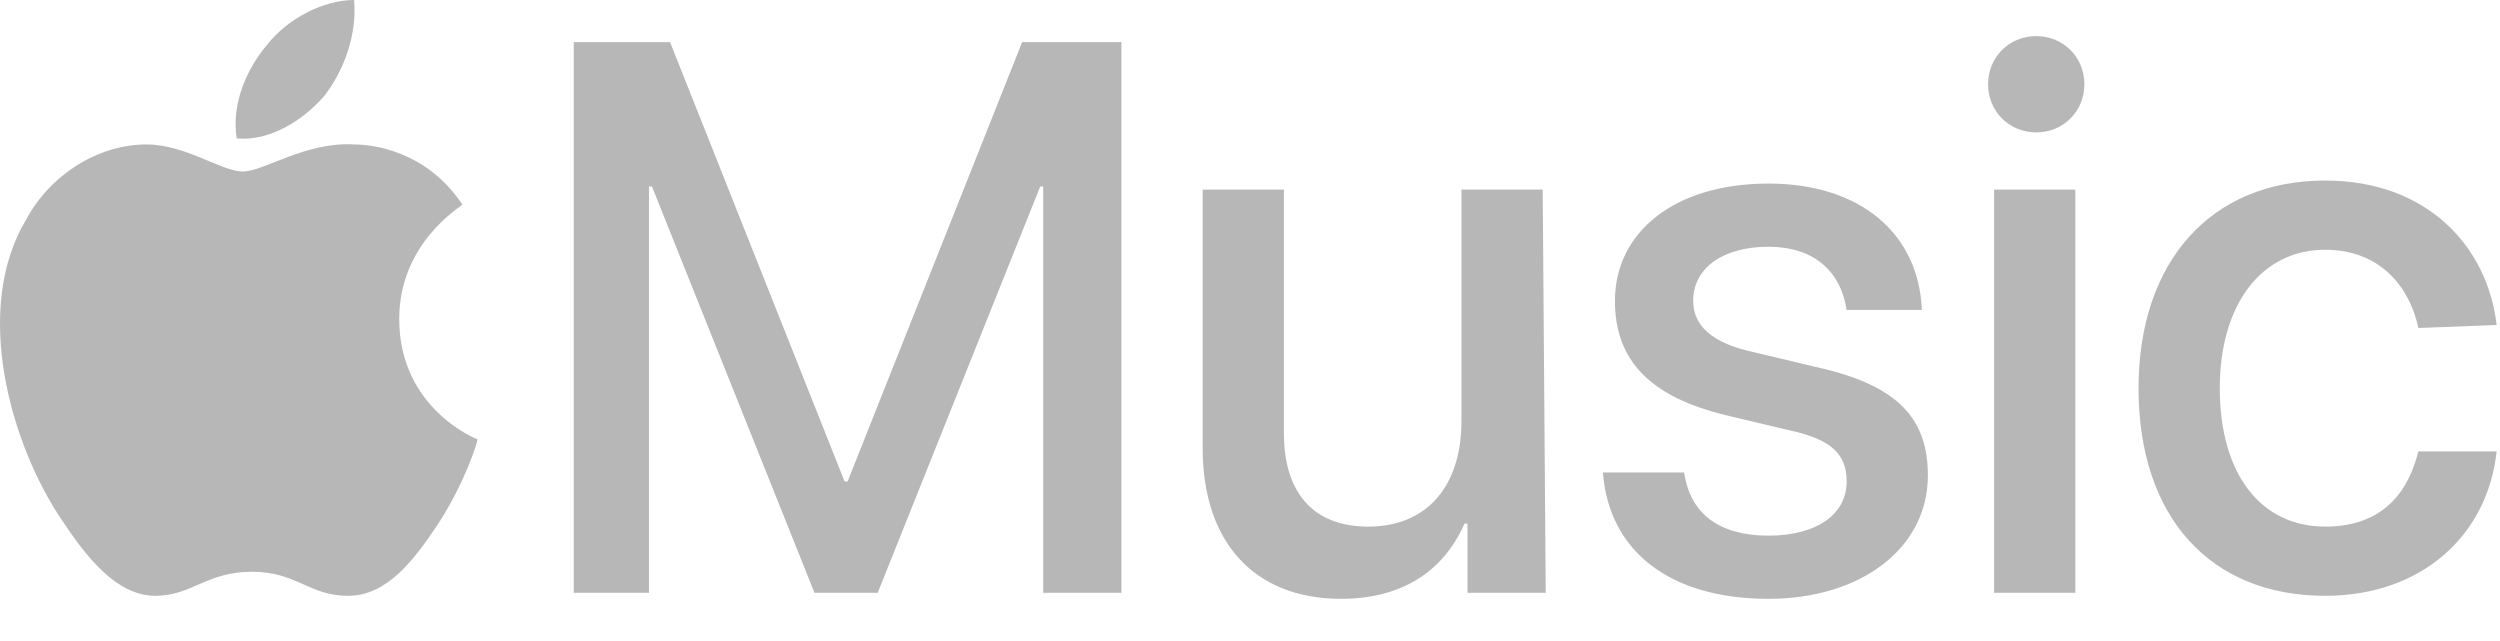 <svg xmlns="http://www.w3.org/2000/svg" xmlns:xlink="http://www.w3.org/1999/xlink" version="1.1" style="enable-background:new 0 0 84.3 20.7;" xml:space="preserve" width="352.758" height="90.379"><rect id="backgroundrect" width="100%" height="100%" x="0" y="0" fill="none" stroke="none" class="" style=""/>

<g class="currentLayer" style=""><title>Layer 1</title><path d="M147.198,83.647 V26.325 h-0.425 l-22.929,57.322 h-8.917 L91.999,26.325 h-0.425 v57.322 h-10.615 V5.944 H94.547 l24.627,61.992 h0.425 l24.627,-61.992 H158.238 v77.703 L147.198,83.647 L147.198,83.647 zM218.107,83.647 h-11.04 v-9.766 h-0.425 c-2.972,6.794 -8.917,10.615 -17.409,10.615 c-12.314,0 -19.532,-8.067 -19.532,-21.23 V26.75 h11.464 v34.393 c0,8.492 4.246,13.163 11.889,13.163 c8.492,0 13.163,-5.944 13.163,-14.861 V26.75 h11.464 L218.107,83.647 L218.107,83.647 zM249.527,25.901 c13.163,0 21.23,7.218 21.655,17.833 h-10.615 c-0.849,-5.52 -4.671,-8.917 -11.04,-8.917 C243.158,34.818 238.912,37.79 238.912,42.46 c0,3.397 2.548,5.944 8.492,7.218 l8.917,2.123 c11.464,2.548 15.71,7.218 15.71,15.286 c0,10.191 -9.341,17.409 -22.504,17.409 c-14.012,0 -22.504,-6.794 -23.353,-17.833 h11.464 c0.849,5.944 5.095,8.917 11.889,8.917 c6.794,0 11.04,-2.972 11.04,-7.643 c0,-3.821 -2.123,-5.944 -8.067,-7.218 l-8.917,-2.123 c-10.615,-2.548 -15.71,-7.643 -15.71,-16.135 C227.873,32.695 236.365,25.901 249.527,25.901 zM280.524,11.889 c0,-3.821 2.972,-6.794 6.794,-6.794 c3.821,0 6.794,2.972 6.794,6.794 c0,3.821 -2.972,6.794 -6.794,6.794 C283.496,18.683 280.524,15.71 280.524,11.889 L280.524,11.889 zM281.373,26.75 h11.464 v56.897 H281.373 V26.75 zM341.242,46.282 c-1.274,-5.944 -5.52,-11.04 -13.163,-11.04 c-8.917,0 -14.861,7.643 -14.861,19.532 c0,12.314 5.944,19.532 14.861,19.532 c7.218,0 11.464,-3.821 13.163,-10.615 h11.04 c-1.274,11.889 -10.615,20.381 -24.202,20.381 c-16.135,0 -26.325,-11.04 -26.325,-29.298 c0,-17.833 10.191,-29.298 26.325,-29.298 c14.437,0 22.929,9.341 24.202,20.381 L341.242,46.282 L341.242,46.282 zM45.717,13.587 C42.745,16.984 38.074,19.956 33.404,19.532 C32.555,14.437 35.102,9.341 37.65,6.369 c2.972,-3.821 8.067,-6.369 12.314,-6.369 C50.388,4.671 48.69,9.766 45.717,13.587 L45.717,13.587 zM49.963,20.381 c2.548,0 10.191,0.849 15.286,8.492 c-0.425,0.425 -8.917,5.52 -8.917,16.135 c0,12.738 11.04,16.984 11.04,16.984 c0,0.425 -1.698,5.944 -5.52,11.889 c-3.397,5.095 -7.218,10.191 -12.738,10.191 c-5.52,0 -7.218,-3.397 -13.587,-3.397 c-6.369,0 -8.492,3.397 -13.587,3.397 c-5.52,0 -9.766,-5.52 -13.163,-10.615 c-7.218,-10.615 -12.738,-29.722 -5.095,-42.46 c3.397,-6.369 10.191,-10.615 16.984,-10.615 c5.52,0 10.615,3.821 13.587,3.821 C37.225,24.202 43.17,19.956 49.963,20.381 L49.963,20.381 z" id="svg_1" class="selected" fill-opacity="1" fill="#b6b7b6"/></g></svg>